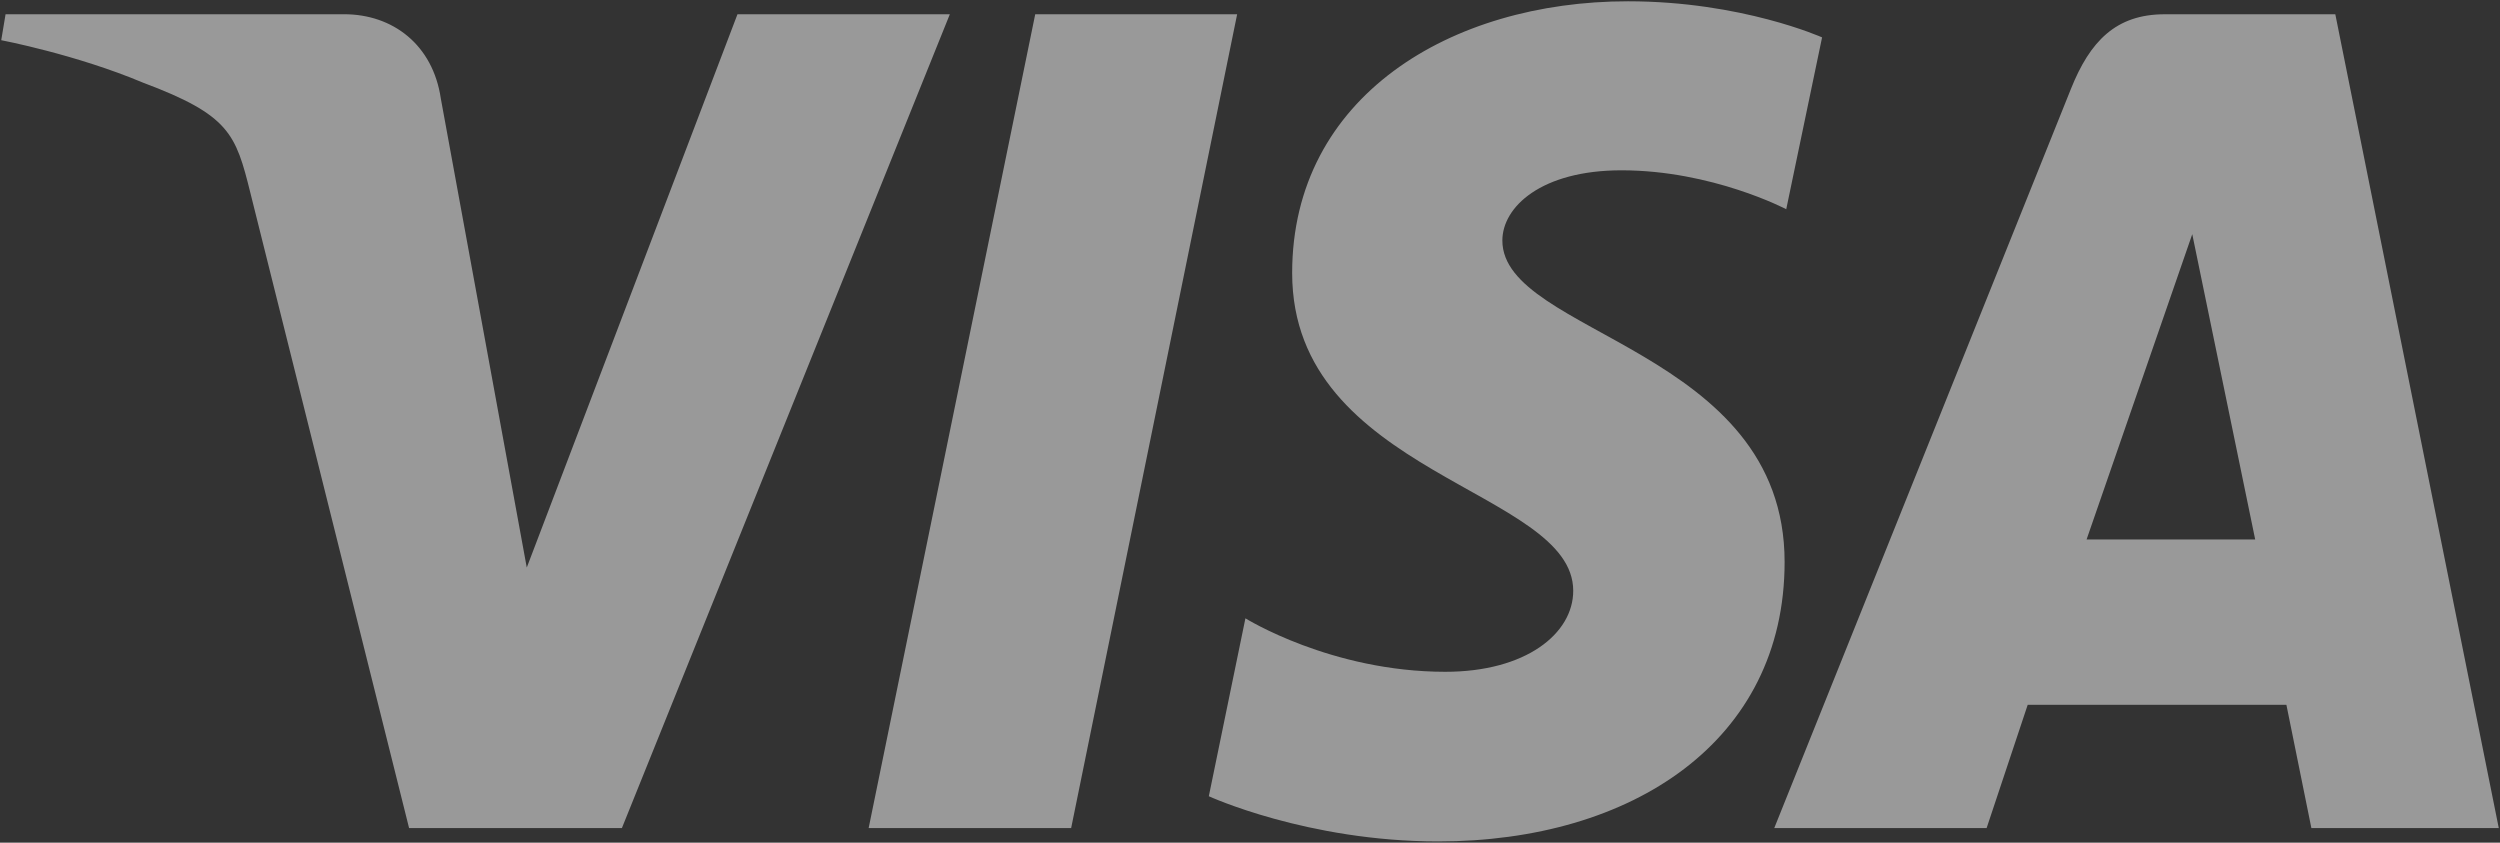 <svg width="89" height="30" viewBox="0 0 89 30" fill="none" xmlns="http://www.w3.org/2000/svg">
<rect x="0" y="0" width="89" height="30" fill="#333333" stroke="none"/>
<g opacity="0.5" clip-path="url(#clip0_151_865)">
<path d="M57.956 0.046C51.643 0.046 46.001 3.444 46.001 9.719C46.001 16.917 56.007 17.414 56.007 21.031C56.007 22.553 54.327 23.916 51.455 23.916C47.382 23.916 44.337 22.012 44.337 22.012L43.034 28.346C43.034 28.346 46.542 29.955 51.198 29.955C58.1 29.955 63.532 26.391 63.532 20.007C63.532 12.401 53.484 11.918 53.484 8.563C53.484 7.37 54.864 6.063 57.726 6.063C60.956 6.063 63.59 7.448 63.59 7.448L64.866 1.331C64.866 1.331 61.998 0.046 57.955 0.046H57.956ZM0.198 0.508L0.044 1.431C0.044 1.431 2.7 1.936 5.093 2.943C8.173 4.097 8.392 4.77 8.911 6.856L14.563 29.478H22.14L33.814 0.508H26.254L18.753 20.205L15.693 3.508C15.412 1.598 13.99 0.507 12.25 0.507H0.198L0.198 0.508ZM36.854 0.508L30.924 29.478H38.133L44.042 0.508H36.854ZM77.061 0.508C75.323 0.508 74.401 1.475 73.726 3.163L63.164 29.478H70.724L72.186 25.092H81.396L82.285 29.478H88.956L83.137 0.508H77.061ZM78.044 8.335L80.285 19.206H74.282L78.045 8.335H78.044Z" fill="white"/>
</g>
<defs>
<clipPath id="clip0_151_865">
<rect width="89" height="30" fill="white"/>
</clipPath>
</defs>
</svg>
